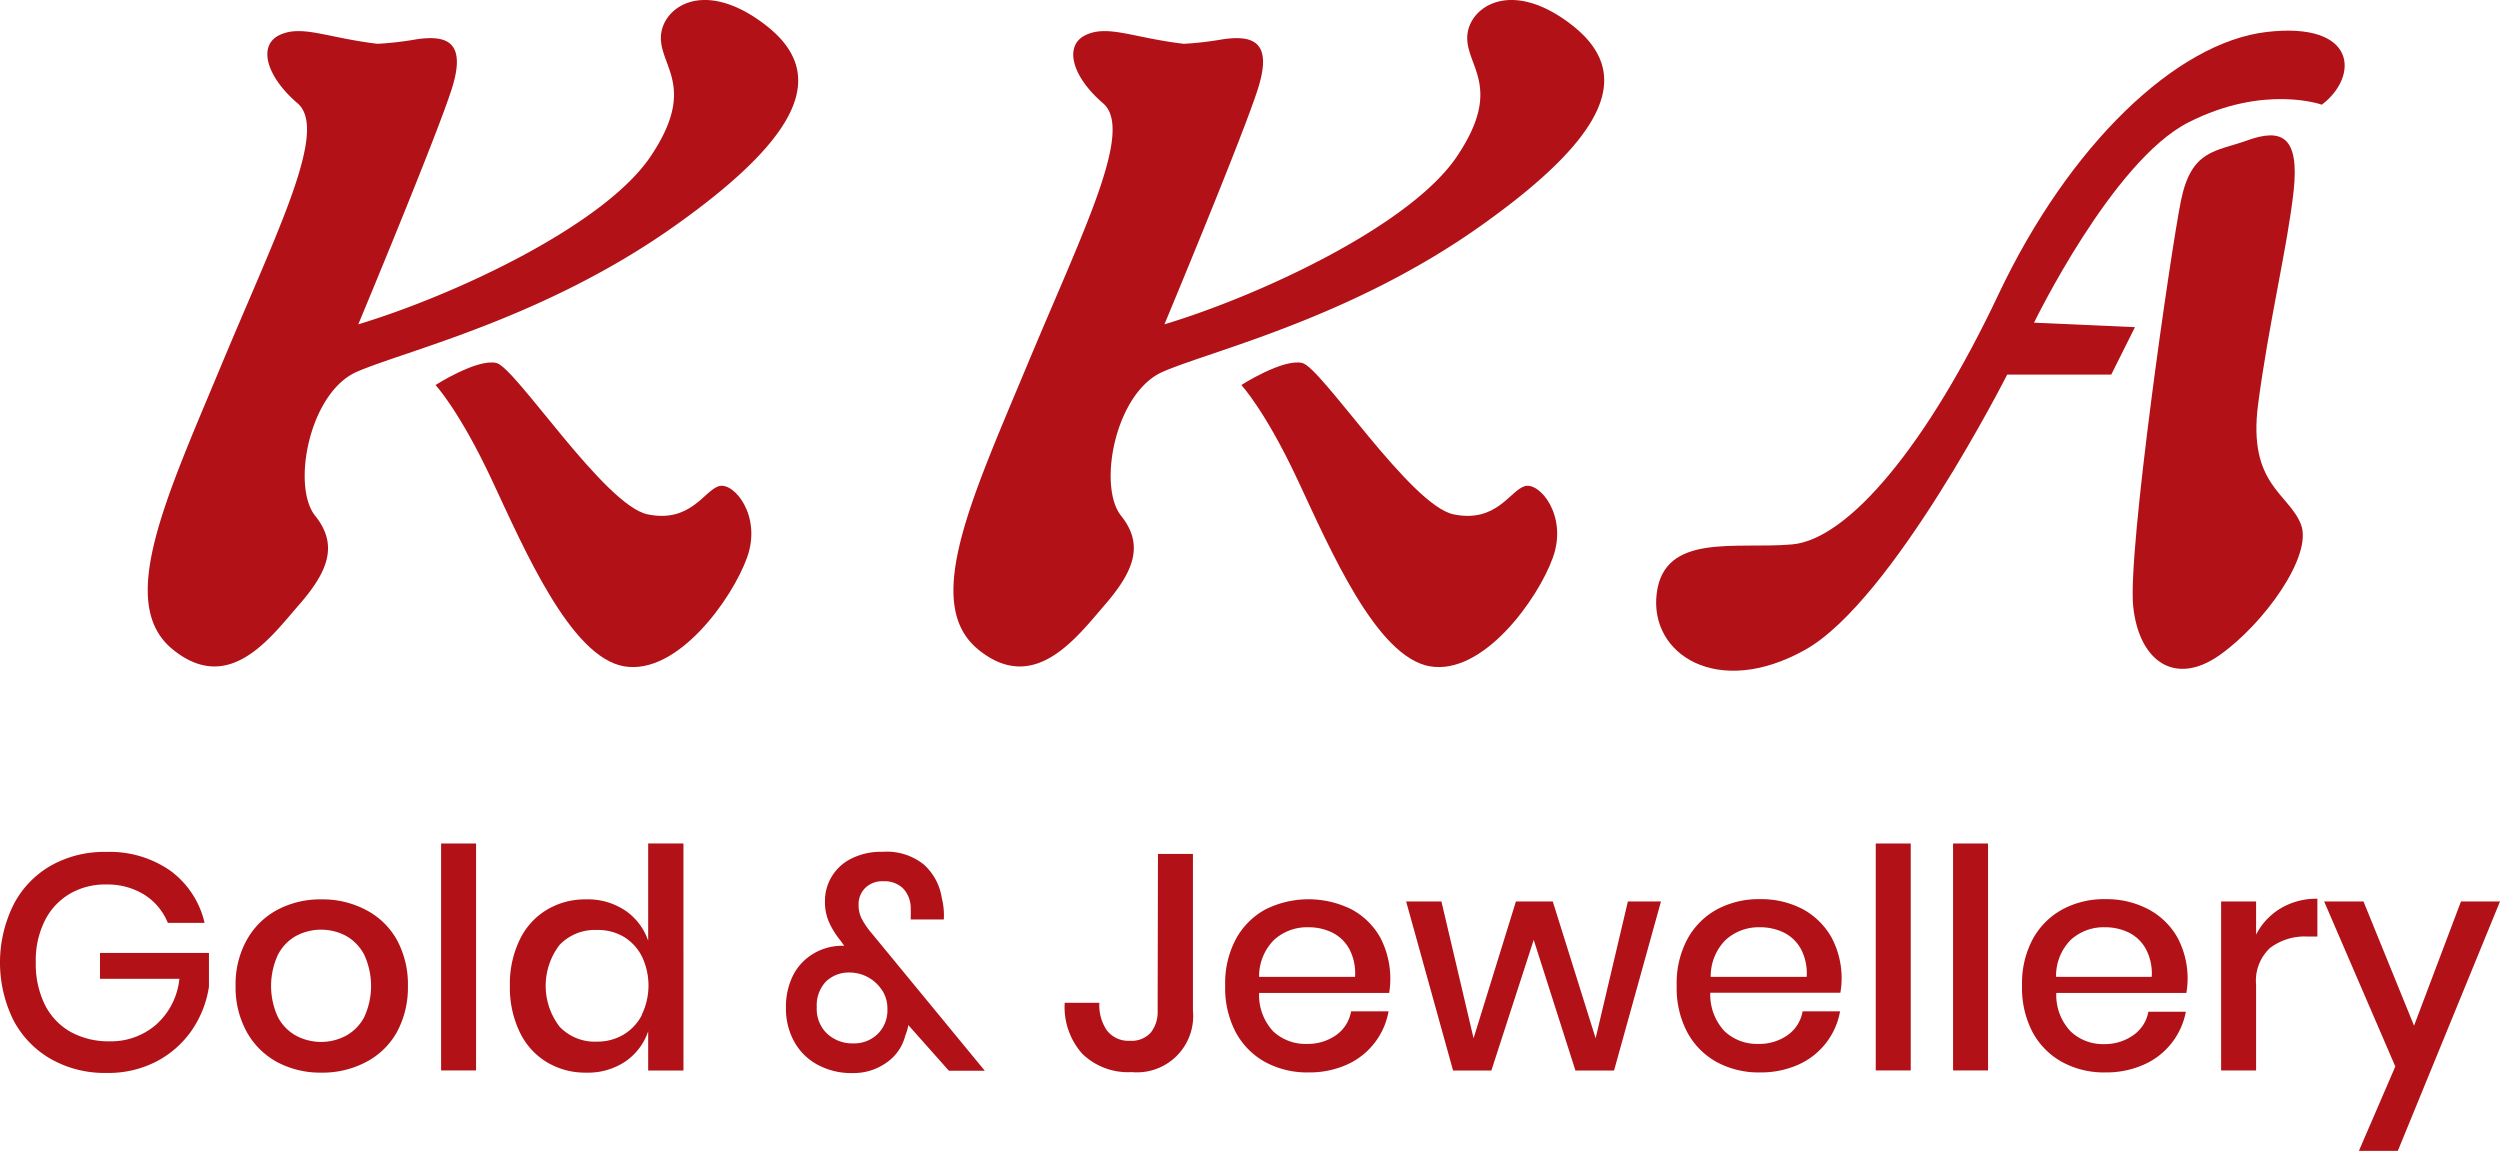 <svg xmlns="http://www.w3.org/2000/svg" viewBox="0 0 240.25 110.6"><defs><style>.cls-1{fill:#b11117;}</style></defs><g id="Layer_2" data-name="Layer 2"><g id="Layer_1-2" data-name="Layer 1"><path class="cls-1" d="M73.51,2.36c-6-4.58-10-1.57-10,1.28s3.42,4.85-1,11.41S43.84,28.32,34.43,31.17c0,0,7.56-18.11,9-22.68S42.85,3.36,40,3.78a31.28,31.28,0,0,1-3.71.43c-4.84-.57-7.27-1.85-9.41-.85s-1.28,4,1.71,6.56S26.73,22,21.31,35,11.18,58,16.6,62.41,26,61.26,28.73,58.13s3.85-5.71,1.56-8.56-.57-11.84,4-13.84,18-5.13,30.52-14S79.5,6.94,73.51,2.36Z"/><path class="cls-1" d="M69.09,46.72c-1.43.42-2.71,3.56-6.85,2.71S49.55,35.31,47.7,34.88,41.85,37,41.85,37s2.28,2.42,5.42,9.13,7.56,17,12.69,17.9S70.37,57.56,71.8,53.56,70.52,46.29,69.09,46.72Z"/><path class="cls-1" d="M106.17,58.13c2.71-3.14,3.85-5.71,1.57-8.56s-.57-11.84,4-13.84,18-5.13,30.52-14S156.94,6.94,151,2.36,141,.79,141,3.64s3.42,4.85-1,11.41-18.68,13.27-28.1,16.12c0,0,7.56-18.11,9-22.68s-.57-5.13-3.42-4.71a31.54,31.54,0,0,1-3.71.43c-4.85-.57-7.28-1.85-9.42-.85S103,7.35,106,9.92,104.17,22,98.75,35,88.62,58,94,62.41,103.46,61.26,106.17,58.13Z"/><path class="cls-1" d="M149.24,53.56c1.43-4-1.28-7.27-2.71-6.84s-2.71,3.56-6.84,2.71S127,35.31,125.14,34.88,119.29,37,119.29,37s2.28,2.42,5.42,9.13,7.56,17,12.69,17.9S147.82,57.56,149.24,53.56Z"/><path class="cls-1" d="M217.85,3.07c-8.7,1-19,10.84-25.81,25.25s-14.41,23.53-19.83,24-12.27-1.14-13,4.71,5.85,10.12,14.26,5.42S192.89,36,192.89,36h10l2.28-4.56-9.7-.43S203,15.48,210.29,11.77s12.84-1.71,12.84-1.71C226.7,7.35,226.55,2.07,217.85,3.07Z"/><path class="cls-1" d="M221.13,50.42c-1.14-3-5.13-3.83-4.13-11.54s2.85-15.27,3.42-20.55-1.2-6-4.42-4.85c-3.07,1.11-5.42.86-6.42,5.85S204.45,53,205,58.27s4,7.7,8.27,4.71S222.27,53.42,221.13,50.42Z"/><path class="cls-1" d="M9.61,94.06h7.63A6.81,6.81,0,0,1,15,98.47a6.6,6.6,0,0,1-4.46,1.6,7.54,7.54,0,0,1-3.73-.89,6.16,6.16,0,0,1-2.49-2.61,8.83,8.83,0,0,1-.88-4.1,8.49,8.49,0,0,1,.87-4,6.19,6.19,0,0,1,2.42-2.59A6.71,6.71,0,0,1,10.23,85a6.68,6.68,0,0,1,3.67,1,5.74,5.74,0,0,1,2.23,2.69h3.53a8.59,8.59,0,0,0-3.27-5,10.18,10.18,0,0,0-6.19-1.82,10.42,10.42,0,0,0-5.35,1.34A9.15,9.15,0,0,0,1.27,87a12.54,12.54,0,0,0,0,11,9.24,9.24,0,0,0,3.6,3.76,10.49,10.49,0,0,0,5.36,1.35A10.08,10.08,0,0,0,15.05,102a9.44,9.44,0,0,0,3.39-3,10.11,10.11,0,0,0,1.64-4.17V91.58H9.61Z"/><path class="cls-1" d="M35.14,87.43a8.92,8.92,0,0,0-4.25-1,8.81,8.81,0,0,0-4.23,1,7.3,7.3,0,0,0-2.94,2.89,8.72,8.72,0,0,0-1.08,4.42,8.85,8.85,0,0,0,1.08,4.44,7.32,7.32,0,0,0,2.94,2.9,8.81,8.81,0,0,0,4.23,1,8.92,8.92,0,0,0,4.25-1,7.2,7.2,0,0,0,3-2.89,9,9,0,0,0,1.06-4.45,8.92,8.92,0,0,0-1.06-4.42A7.2,7.2,0,0,0,35.14,87.43ZM35,97.75a4.4,4.4,0,0,1-1.76,1.79,5.12,5.12,0,0,1-4.77,0,4.34,4.34,0,0,1-1.76-1.79,7.15,7.15,0,0,1,0-6,4.36,4.36,0,0,1,1.76-1.82,5.12,5.12,0,0,1,4.77,0A4.42,4.42,0,0,1,35,91.75a7.15,7.15,0,0,1,0,6Z"/><rect class="cls-1" x="42.39" y="81.06" width="3.36" height="21.81"/><path class="cls-1" d="M62.29,90.41a5.72,5.72,0,0,0-2.18-2.89,6.43,6.43,0,0,0-3.78-1.09,7.14,7.14,0,0,0-3.78,1,6.74,6.74,0,0,0-2.61,2.89A9.73,9.73,0,0,0,49,94.74a9.83,9.83,0,0,0,.95,4.45,6.74,6.74,0,0,0,2.61,2.89,7.14,7.14,0,0,0,3.78,1A6.43,6.43,0,0,0,60.11,102a5.76,5.76,0,0,0,2.18-2.89v3.77h3.39V81.06H62.29Zm-.62,7.16a4.69,4.69,0,0,1-1.77,1.87,4.91,4.91,0,0,1-2.54.66,4.66,4.66,0,0,1-3.58-1.43,6.45,6.45,0,0,1,0-7.87,4.7,4.7,0,0,1,3.58-1.43A4.91,4.91,0,0,1,59.9,90a4.66,4.66,0,0,1,1.77,1.88,6.46,6.46,0,0,1,0,5.65Z"/><path class="cls-1" d="M82.82,88.31a2.87,2.87,0,0,1-.31-1.38,2.19,2.19,0,0,1,.63-1.59,2.32,2.32,0,0,1,1.76-.65,2.54,2.54,0,0,1,1.9.7,2.79,2.79,0,0,1,.72,2,5,5,0,0,1,0,.65v.32h3.18a6.79,6.79,0,0,0-.2-2.09A5.4,5.4,0,0,0,88.8,83.1a5.68,5.68,0,0,0-4-1.24,6.32,6.32,0,0,0-3,.66,4.52,4.52,0,0,0-2.52,4.08,4.73,4.73,0,0,0,.38,2,7.88,7.88,0,0,0,1.09,1.76l.38.53H81a5.37,5.37,0,0,0-2.75.71,5.13,5.13,0,0,0-2,2.06,6.73,6.73,0,0,0-.72,3.21,6.49,6.49,0,0,0,.8,3.24,5.54,5.54,0,0,0,2.24,2.21,6.74,6.74,0,0,0,3.36.8,5.43,5.43,0,0,0,3.26-1A4.47,4.47,0,0,0,87,99.51a4.27,4.27,0,0,0,.29-1l3.9,4.39h3.45L83.78,89.7A7.63,7.63,0,0,1,82.82,88.31Zm1.94,6.83A3.24,3.24,0,0,1,85.28,97a3.17,3.17,0,0,1-.93,2.36,3.23,3.23,0,0,1-2.37.91,3.56,3.56,0,0,1-2.49-.93,3.28,3.28,0,0,1-1-2.55,3.33,3.33,0,0,1,.88-2.46,3.15,3.15,0,0,1,2.3-.87,3.72,3.72,0,0,1,3.11,1.73Z"/><path class="cls-1" d="M111.25,97.16a3.17,3.17,0,0,1-.65,2.06,2.47,2.47,0,0,1-2,.8,2.62,2.62,0,0,1-2.23-1,4.28,4.28,0,0,1-.72-2.65h-3.33a6.72,6.72,0,0,0,1.71,4.92,6.31,6.31,0,0,0,4.72,1.74,5.41,5.41,0,0,0,5.89-5.92V82.06h-3.36Z"/><path class="cls-1" d="M129.92,87.41a9.28,9.28,0,0,0-8.34,0,7.12,7.12,0,0,0-2.84,2.89,9,9,0,0,0-1,4.42,9.11,9.11,0,0,0,1,4.45,7.12,7.12,0,0,0,2.84,2.89,8.46,8.46,0,0,0,4.17,1,8.82,8.82,0,0,0,3.69-.75,6.93,6.93,0,0,0,4-5.12h-3.6a3.53,3.53,0,0,1-1.43,2.28,4.73,4.73,0,0,1-2.84.85,4.54,4.54,0,0,1-3.22-1.21A5.11,5.11,0,0,1,121,95.42h12.5a8.56,8.56,0,0,0-.84-5.29A6.92,6.92,0,0,0,129.92,87.41ZM121,93.88a4.94,4.94,0,0,1,1.44-3.56,4.72,4.72,0,0,1,3.3-1.21,5.16,5.16,0,0,1,2.29.51,3.8,3.8,0,0,1,1.65,1.6,5,5,0,0,1,.54,2.66Z"/><polygon class="cls-1" points="153.34 99.78 149.22 86.63 145.68 86.63 141.61 99.78 138.52 86.63 135.13 86.63 139.64 102.88 143.32 102.88 147.39 90.32 151.4 102.88 155.11 102.88 159.62 86.63 156.44 86.63 153.34 99.78"/><path class="cls-1" d="M173.32,87.41a8.58,8.58,0,0,0-4.18-1,8.46,8.46,0,0,0-4.17,1,7.12,7.12,0,0,0-2.84,2.89,9,9,0,0,0-1,4.42,9.11,9.11,0,0,0,1,4.45,7.12,7.12,0,0,0,2.84,2.89,8.46,8.46,0,0,0,4.17,1,8.82,8.82,0,0,0,3.69-.75,6.93,6.93,0,0,0,4-5.12h-3.6a3.53,3.53,0,0,1-1.43,2.28,4.73,4.73,0,0,1-2.84.85,4.54,4.54,0,0,1-3.22-1.21,5.11,5.11,0,0,1-1.38-3.71h12.5a8.32,8.32,0,0,0-.84-5.29A7,7,0,0,0,173.32,87.41Zm-8.92,6.47a4.94,4.94,0,0,1,1.44-3.56,4.72,4.72,0,0,1,3.3-1.21,5.16,5.16,0,0,1,2.29.51,3.8,3.8,0,0,1,1.65,1.6,5,5,0,0,1,.54,2.66Z"/><rect class="cls-1" x="180.26" y="81.06" width="3.36" height="21.81"/><rect class="cls-1" x="187.69" y="81.06" width="3.36" height="21.81"/><path class="cls-1" d="M206.51,87.41a8.57,8.57,0,0,0-4.17-1,8.41,8.41,0,0,0-4.17,1,7.15,7.15,0,0,0-2.85,2.89,9,9,0,0,0-1,4.42,9.11,9.11,0,0,0,1,4.45,7.15,7.15,0,0,0,2.85,2.89,8.41,8.41,0,0,0,4.17,1,8.8,8.8,0,0,0,3.68-.75,6.89,6.89,0,0,0,2.68-2.08,7,7,0,0,0,1.36-3h-3.6A3.52,3.52,0,0,1,205,99.49a4.76,4.76,0,0,1-2.85.85A4.5,4.5,0,0,1,199,99.13a5.07,5.07,0,0,1-1.39-3.71h12.5a8.32,8.32,0,0,0-.84-5.29A6.9,6.9,0,0,0,206.51,87.41Zm-8.92,6.47A4.9,4.9,0,0,1,199,90.32a4.68,4.68,0,0,1,3.3-1.21,5.15,5.15,0,0,1,2.28.51,3.8,3.8,0,0,1,1.65,1.6,5,5,0,0,1,.55,2.66Z"/><path class="cls-1" d="M216.81,89.82V86.63h-3.36v16.24h3.36V94.65a4.31,4.31,0,0,1,1.34-3.55A5.51,5.51,0,0,1,221.7,90h1V86.37a6.68,6.68,0,0,0-3.54.93A6.23,6.23,0,0,0,216.81,89.82Z"/><polygon class="cls-1" points="236.5 86.63 231.99 98.57 227.13 86.63 223.35 86.63 230.19 102.49 226.69 110.6 230.43 110.6 240.25 86.63 236.5 86.63"/></g></g></svg>